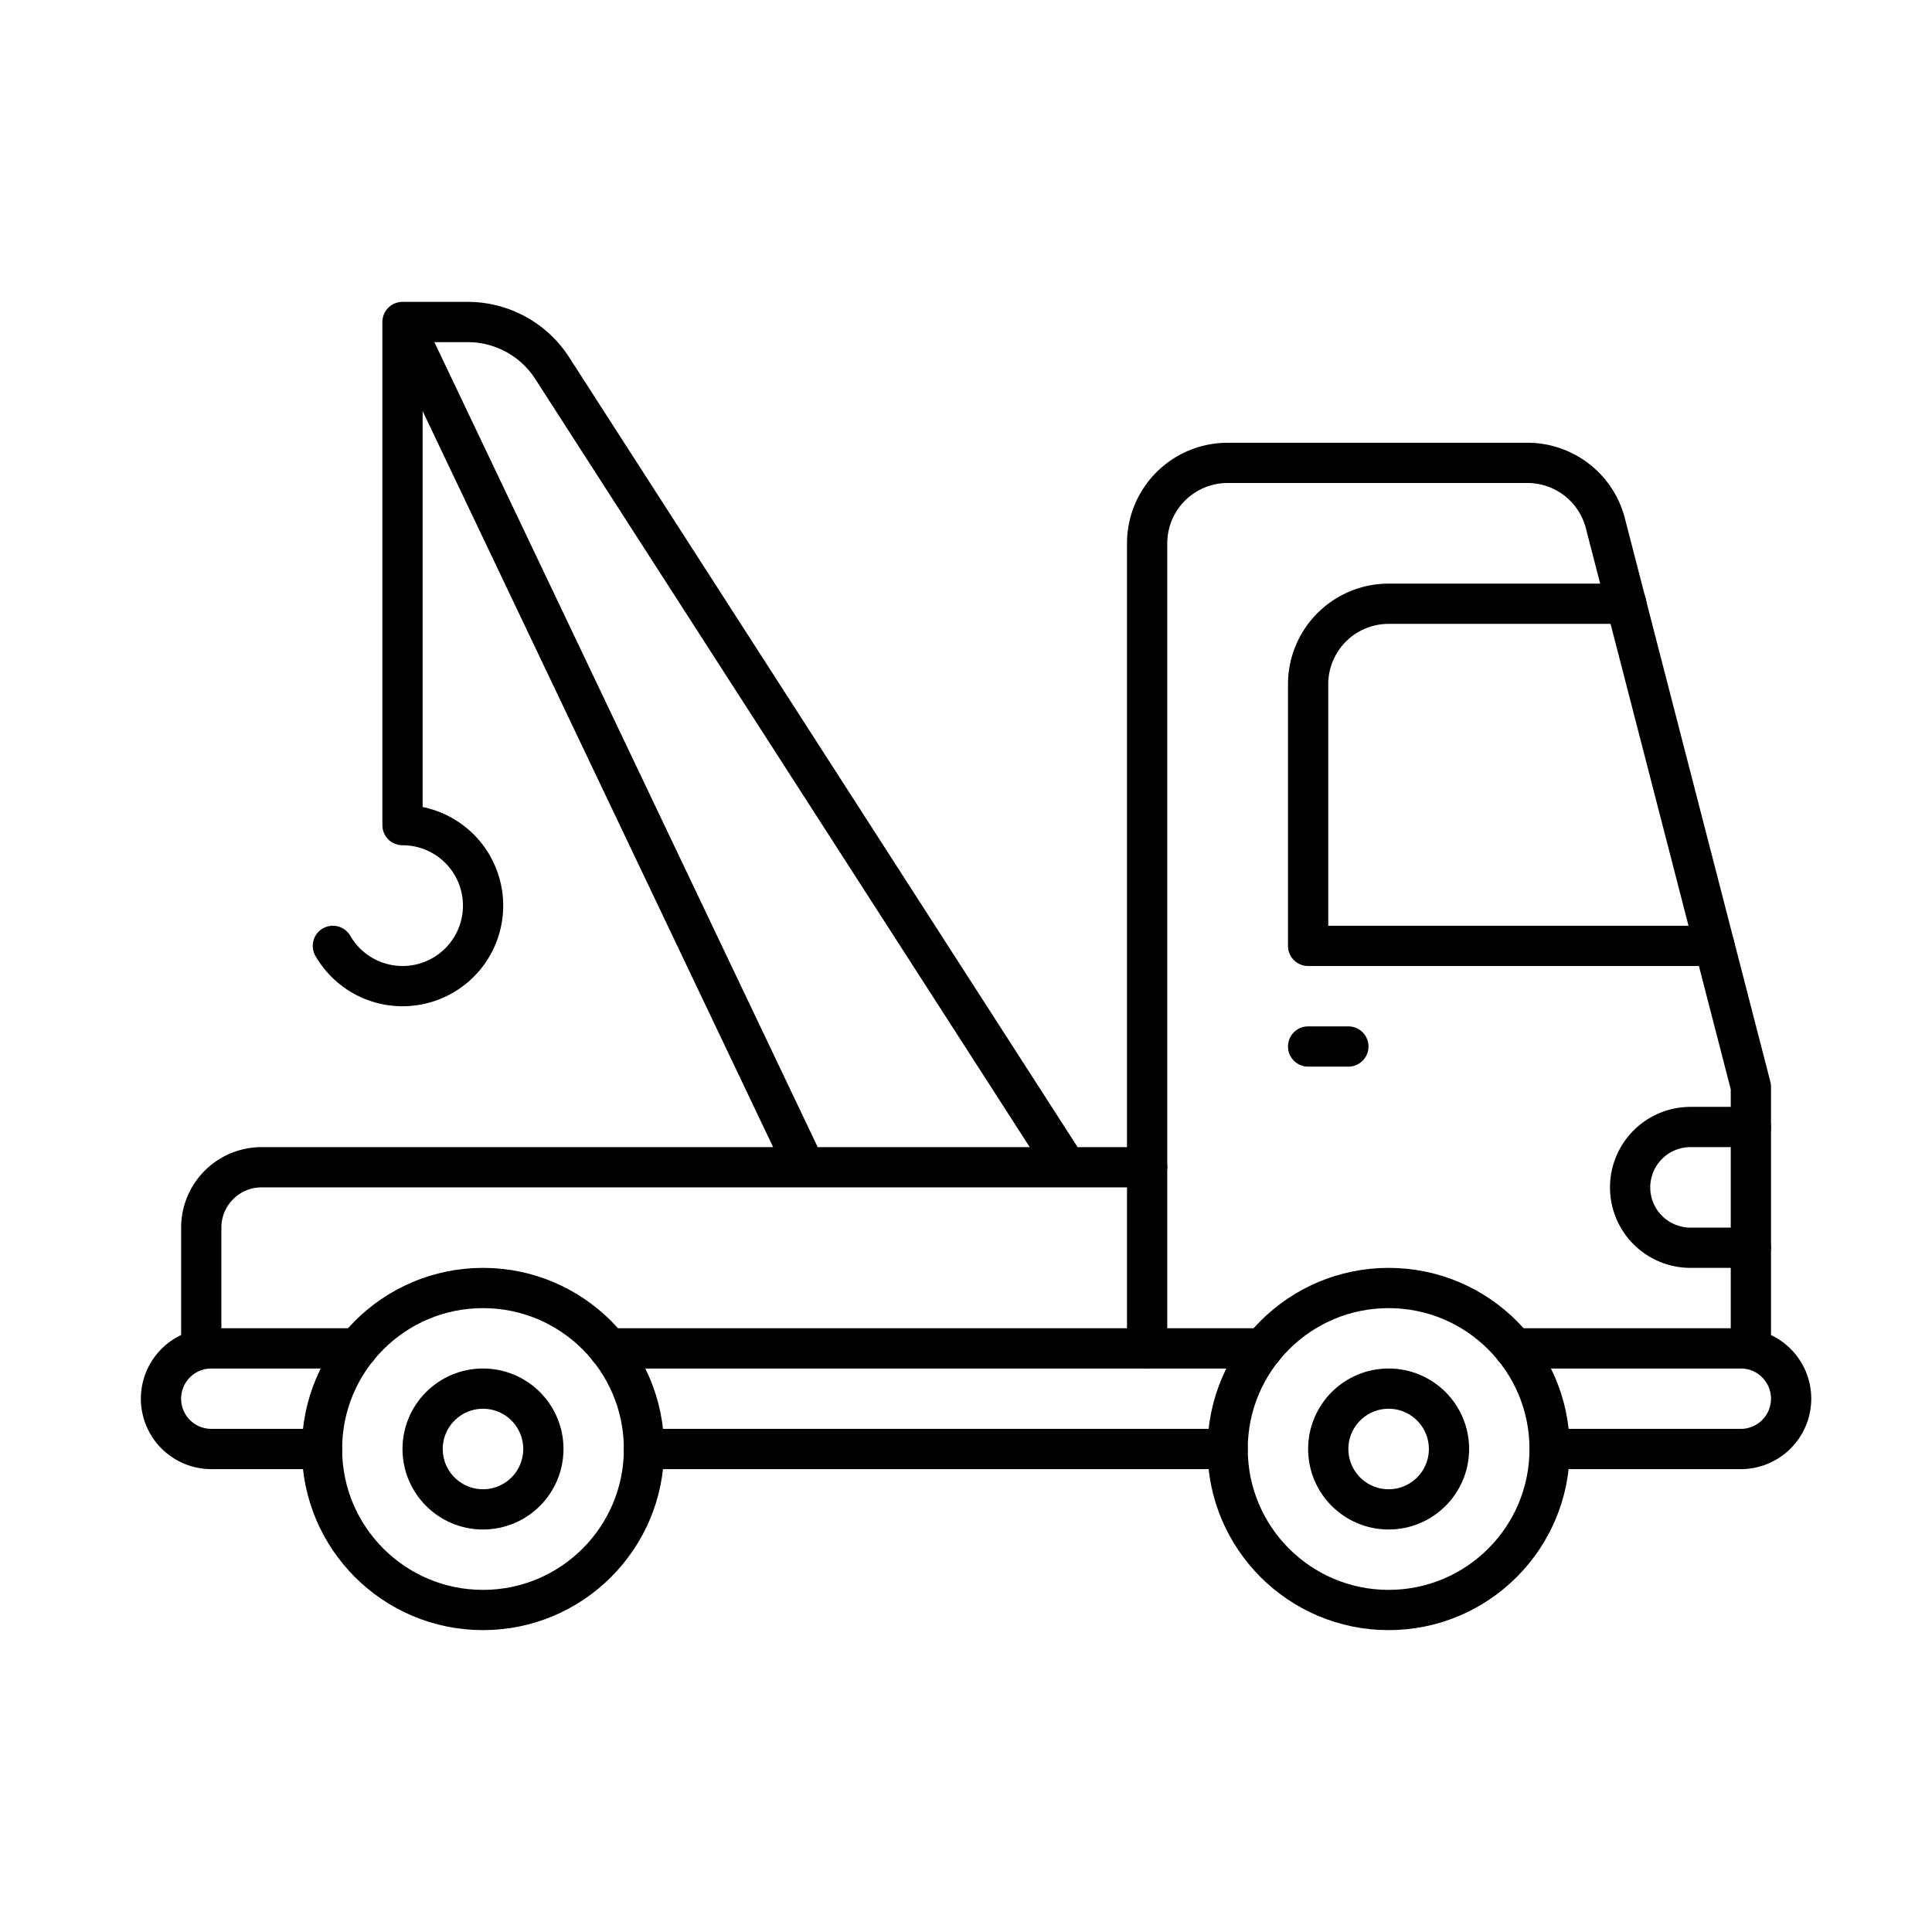 <svg xmlns="http://www.w3.org/2000/svg" viewBox="0 0 96 96"><g fill="none" stroke="currentColor" stroke-linecap="round" stroke-linejoin="round" stroke-width="2"><path d="M32 72h29m-30.76-5h32.52"/><circle cx="24" cy="72" r="8"/><circle cx="24" cy="72" r="3"/><circle cx="69" cy="72" r="8"/><circle cx="69" cy="72" r="3"/><path d="M77 72h9.5a2.5 2.5 0 0 0 2.5-2.5 2.5 2.5 0 0 0-2.5-2.5H75.24M16 72h-5.5A2.5 2.5 0 0 1 8 69.5a2.5 2.5 0 0 1 2.5-2.5h7.26M87 67V54l-7.23-28a4 4 0 0 0-3.87-3H61a4 4 0 0 0-4 4v40"/><path d="M85.19 47H65V34a4 4 0 0 1 4-4h11.81M65 52h2m-10 6H13a3 3 0 0 0-3 3v6m30-9L20 16h3.24a5 5 0 0 1 4.23 2.34L53 58M20 41V16m67 40h-3a3 3 0 0 0-3 3 3 3 0 0 0 3 3h3M20 41a4 4 0 1 1-3.46 6"/></g></svg>